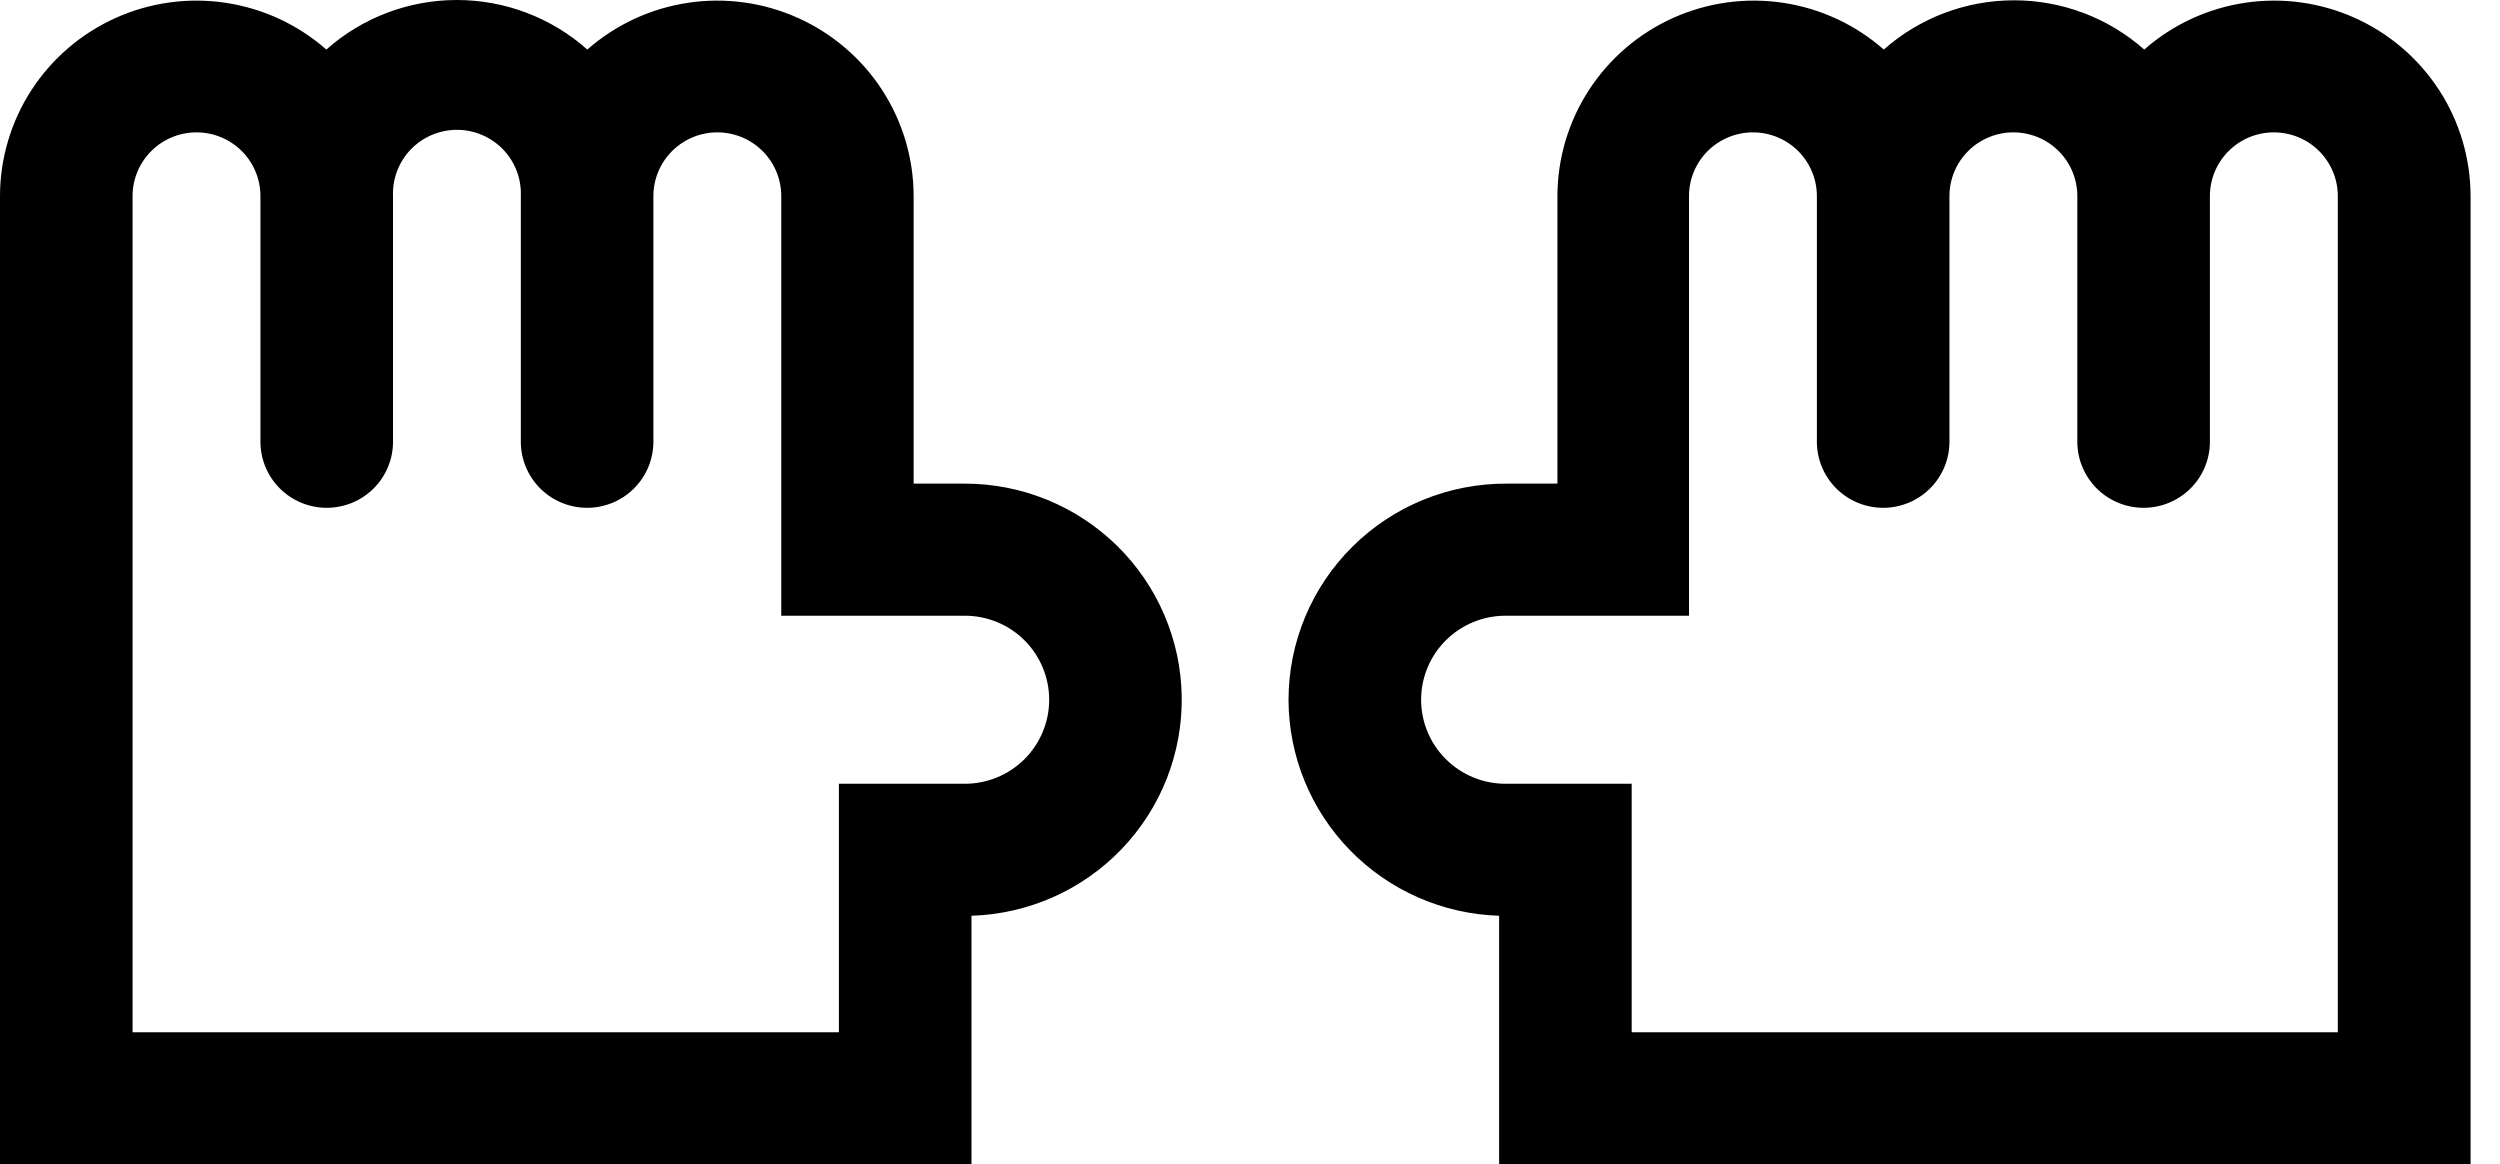 <svg width="73" height="34" viewBox="0 0 73 34" fill="none" xmlns="http://www.w3.org/2000/svg">
<path d="M28.167 14.122H26.678V5.725C26.677 4.626 26.357 3.551 25.758 2.628C25.159 1.706 24.305 0.975 23.299 0.523C22.294 0.071 21.178 -0.082 20.088 0.082C18.997 0.246 17.977 0.72 17.149 1.447C16.101 0.515 14.744 0 13.339 0C11.934 0 10.578 0.515 9.529 1.447C8.702 0.72 7.681 0.246 6.591 0.082C5.5 -0.082 4.385 0.071 3.379 0.523C2.373 0.975 1.52 1.706 0.92 2.628C0.321 3.551 0.001 4.626 0 5.725L0 34H28.367V26.74C30.029 26.689 31.605 25.989 32.754 24.79C33.903 23.591 34.532 21.99 34.506 20.333C34.479 18.676 33.8 17.095 32.614 15.933C31.428 14.771 29.831 14.12 28.167 14.122ZM28.167 22.886H24.496V30.143H3.871V5.725C3.871 5.232 4.068 4.759 4.418 4.41C4.768 4.061 5.243 3.865 5.738 3.865C6.233 3.865 6.708 4.061 7.059 4.41C7.409 4.759 7.605 5.232 7.605 5.725V12.899C7.605 13.411 7.809 13.901 8.172 14.263C8.535 14.625 9.028 14.828 9.541 14.828C10.054 14.828 10.547 14.625 10.91 14.263C11.273 13.901 11.476 13.411 11.476 12.899V5.725C11.466 5.475 11.507 5.225 11.597 4.991C11.686 4.757 11.822 4.543 11.996 4.362C12.17 4.182 12.379 4.038 12.61 3.94C12.842 3.842 13.091 3.791 13.342 3.791C13.594 3.791 13.842 3.842 14.074 3.94C14.305 4.038 14.514 4.182 14.688 4.362C14.863 4.543 14.998 4.757 15.088 4.991C15.177 5.225 15.218 5.475 15.208 5.725V12.899C15.208 13.411 15.412 13.901 15.775 14.263C16.138 14.625 16.63 14.828 17.143 14.828C17.657 14.828 18.149 14.625 18.512 14.263C18.875 13.901 19.079 13.411 19.079 12.899V5.725C19.079 5.232 19.276 4.759 19.626 4.41C19.976 4.061 20.451 3.865 20.946 3.865C21.441 3.865 21.916 4.061 22.266 4.41C22.616 4.759 22.813 5.232 22.813 5.725V17.979H28.173C28.826 17.979 29.453 18.237 29.915 18.697C30.376 19.158 30.636 19.782 30.636 20.432C30.636 21.083 30.376 21.707 29.915 22.167C29.453 22.628 28.826 22.886 28.173 22.886H28.167Z" fill="black"/>
<path d="M37.625 20.432C37.628 22.073 38.271 23.649 39.419 24.826C40.566 26.003 42.128 26.689 43.774 26.74V34H72.141V5.725C72.139 4.626 71.82 3.551 71.221 2.628C70.621 1.706 69.767 0.975 68.762 0.523C67.756 0.071 66.641 -0.082 65.55 0.082C64.459 0.246 63.439 0.72 62.612 1.447C61.563 0.52 60.211 0.009 58.809 0.009C57.407 0.009 56.055 0.52 55.006 1.447C54.179 0.72 53.159 0.246 52.068 0.082C50.977 -0.082 49.862 0.071 48.856 0.523C47.85 0.975 46.997 1.706 46.398 2.628C45.798 3.551 45.479 4.626 45.477 5.725V14.122H43.988C43.154 14.119 42.328 14.28 41.556 14.595C40.785 14.911 40.083 15.375 39.492 15.961C38.901 16.548 38.432 17.244 38.111 18.012C37.791 18.779 37.626 19.601 37.625 20.432ZM41.496 20.432C41.497 19.782 41.756 19.158 42.218 18.698C42.68 18.238 43.306 17.98 43.959 17.979H49.319V5.725C49.319 5.232 49.515 4.759 49.865 4.41C50.216 4.061 50.691 3.865 51.186 3.865C51.681 3.865 52.156 4.061 52.506 4.41C52.856 4.759 53.053 5.232 53.053 5.725V12.899C53.053 13.411 53.257 13.901 53.62 14.263C53.983 14.625 54.475 14.828 54.988 14.828C55.502 14.828 55.994 14.625 56.357 14.263C56.72 13.901 56.924 13.411 56.924 12.899V5.725C56.924 5.232 57.121 4.759 57.471 4.41C57.821 4.061 58.296 3.865 58.791 3.865C59.286 3.865 59.761 4.061 60.111 4.41C60.462 4.759 60.658 5.232 60.658 5.725V12.899C60.658 13.411 60.862 13.901 61.225 14.263C61.588 14.625 62.08 14.828 62.594 14.828C63.107 14.828 63.599 14.625 63.962 14.263C64.326 13.901 64.529 13.411 64.529 12.899V5.725C64.529 5.232 64.726 4.759 65.076 4.41C65.426 4.061 65.901 3.865 66.397 3.865C66.892 3.865 67.367 4.061 67.717 4.41C68.067 4.759 68.264 5.232 68.264 5.725V30.143H47.645V22.886H43.959C43.306 22.885 42.68 22.627 42.218 22.166C41.756 21.706 41.497 21.083 41.496 20.432Z" fill="black"/>
</svg>

